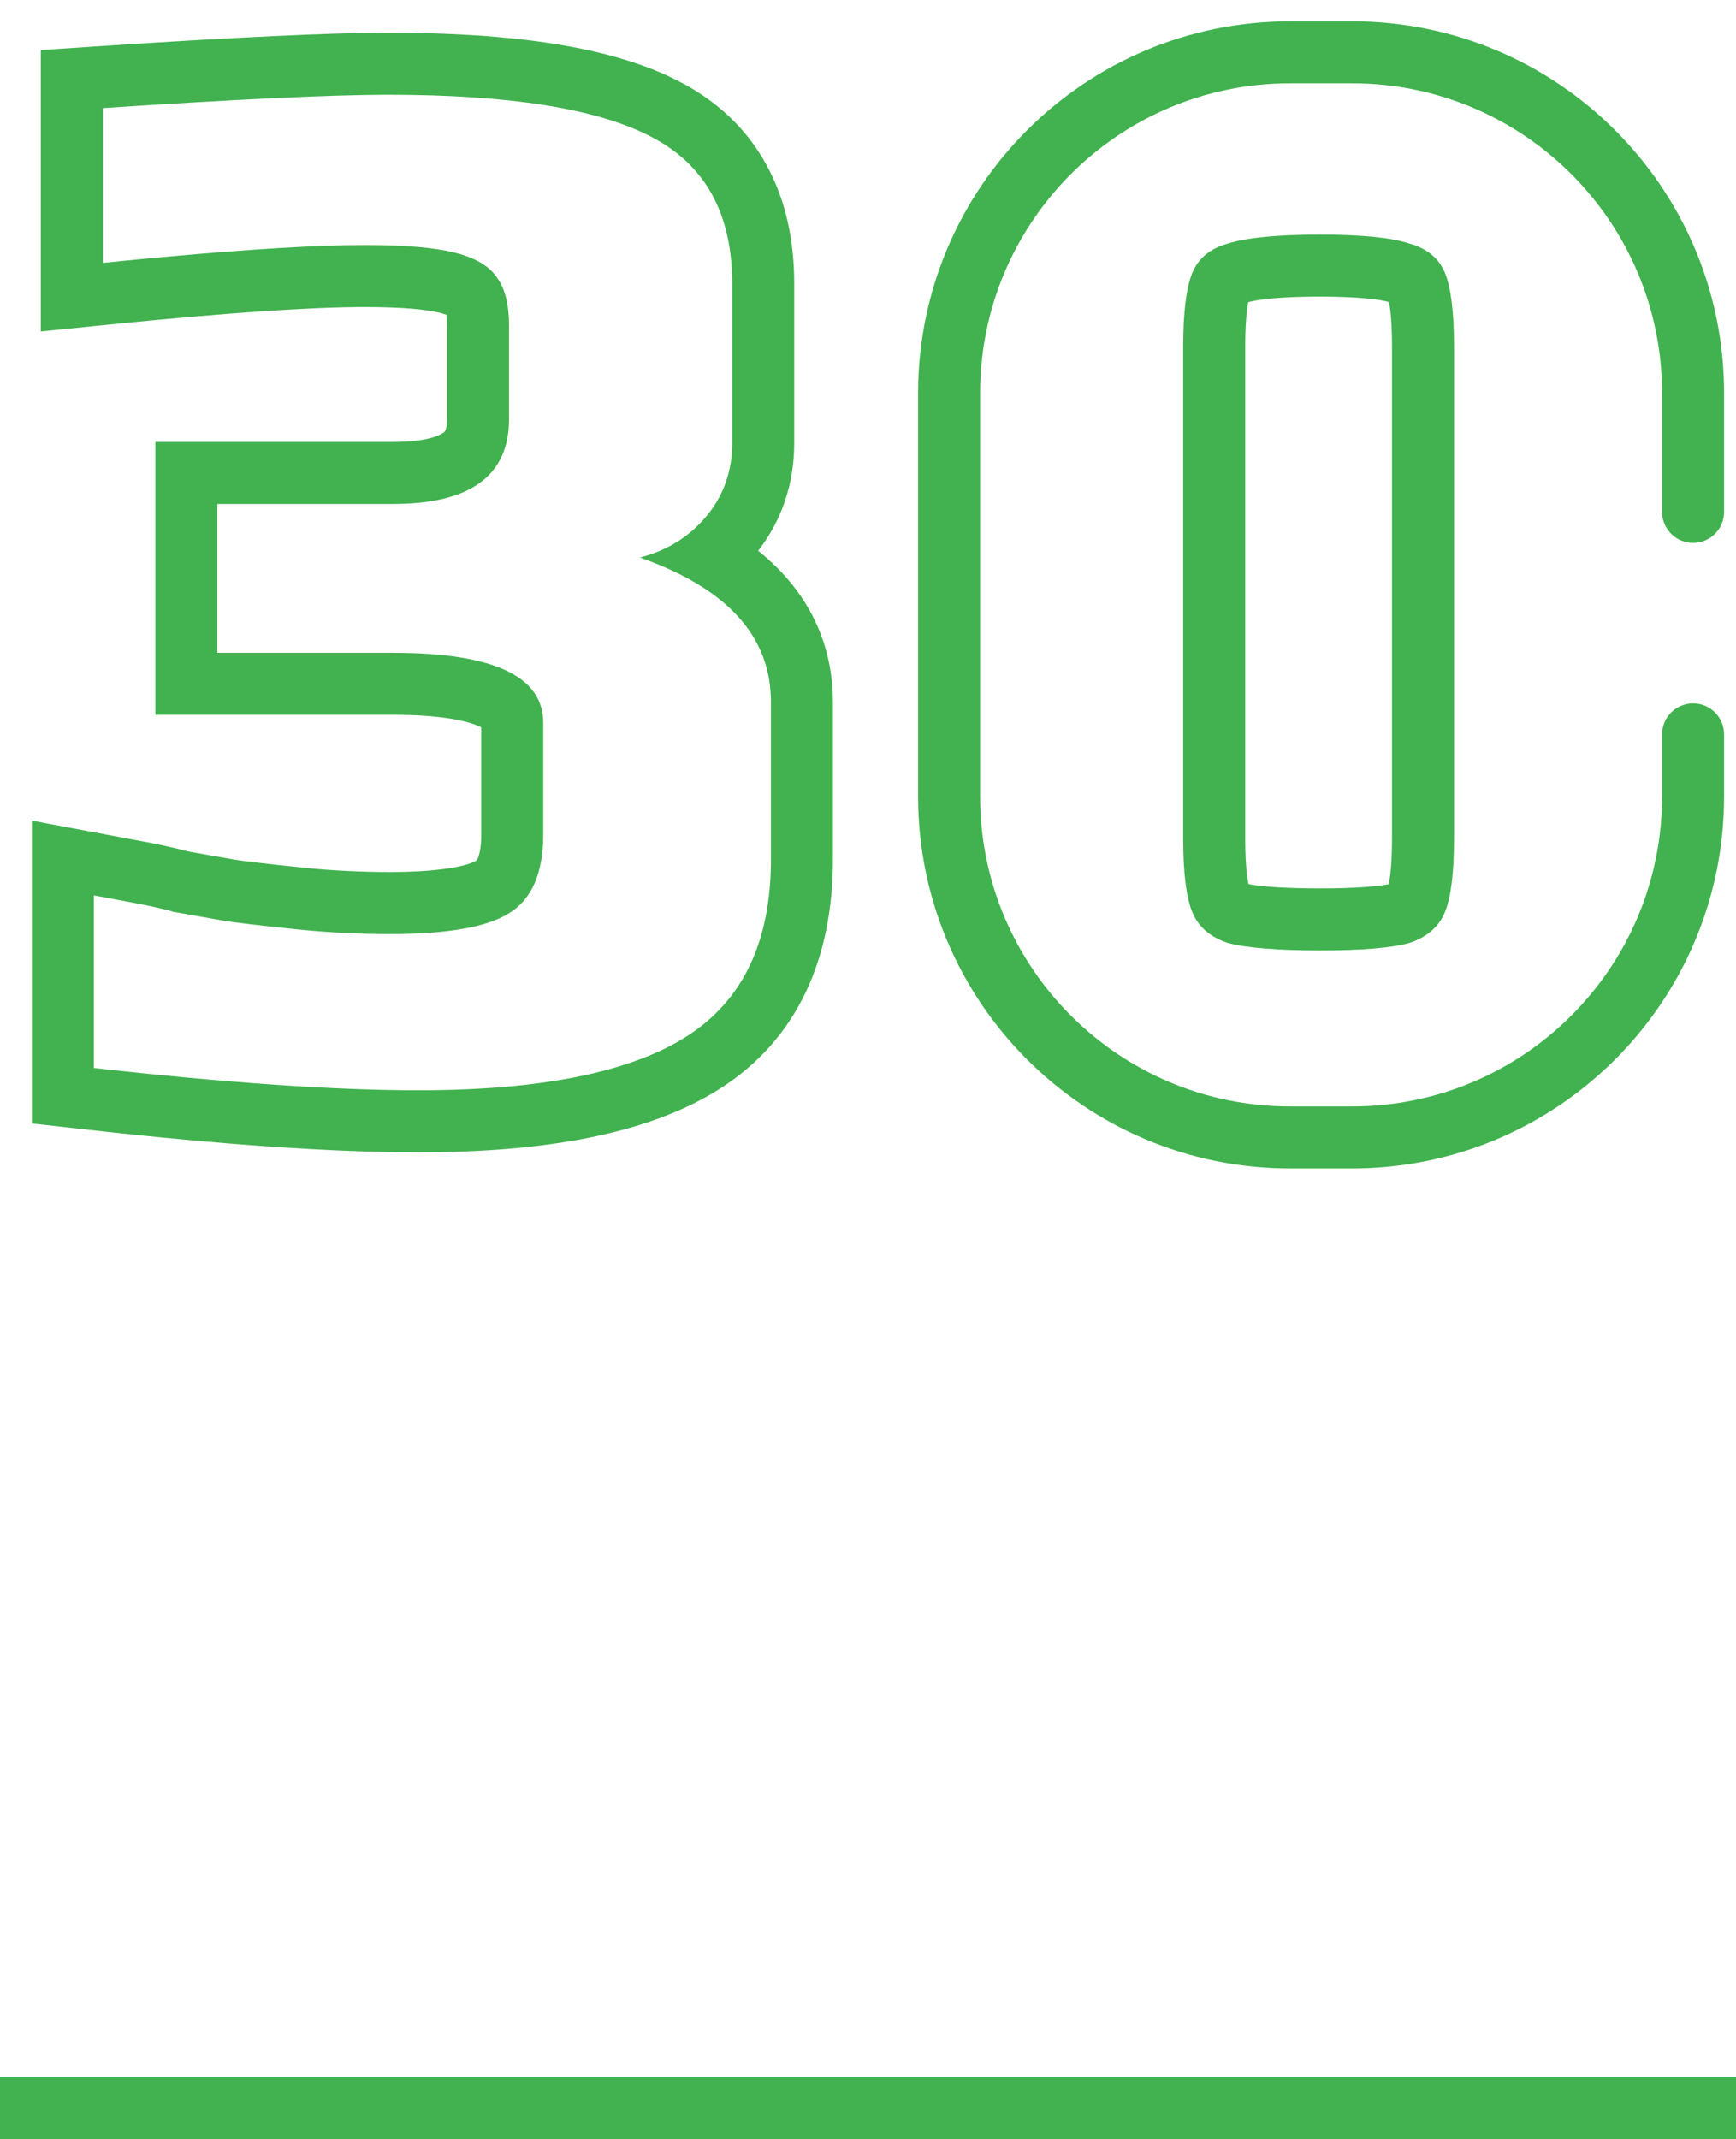 <svg width="56" height="69" viewBox="0 0 56 69" fill="none" xmlns="http://www.w3.org/2000/svg">
<line y1="68" x2="56" y2="68" stroke="#41B24F" stroke-width="2"/>
<path fill-rule="evenodd" clip-rule="evenodd" d="M1.028 36.235V26.469L4.954 27.205L4.976 27.21C5.286 27.275 5.542 27.331 5.735 27.377C5.831 27.4 5.926 27.424 6.012 27.448C6.012 27.448 6.015 27.449 6.018 27.449C6.027 27.452 6.043 27.456 6.066 27.463L7.541 27.723C7.857 27.775 8.605 27.865 9.854 27.993C10.745 28.082 11.654 28.127 12.58 28.127C14.419 28.127 15.172 27.878 15.346 27.767L15.363 27.757L15.38 27.746L15.382 27.745C15.383 27.744 15.386 27.74 15.389 27.734C15.395 27.726 15.403 27.71 15.413 27.686C15.457 27.585 15.524 27.351 15.524 26.911V23.459C15.508 23.451 15.489 23.442 15.468 23.432C15.06 23.242 14.2 23.055 12.676 23.055H5.012V14.255H12.676C13.74 14.255 14.176 14.05 14.304 13.956C14.347 13.924 14.357 13.907 14.366 13.886C14.381 13.854 14.42 13.748 14.42 13.519V10.495C14.42 10.335 14.409 10.224 14.396 10.152C14.347 10.134 14.277 10.111 14.181 10.088L14.17 10.086L14.159 10.083C13.764 9.984 13.003 9.903 11.764 9.903C10.046 9.903 7.314 10.086 3.517 10.469L1.316 10.691V1.615L3.184 1.491C7.536 1.203 10.667 1.055 12.532 1.055C16.492 1.055 19.717 1.493 21.894 2.62C23.093 3.231 24.059 4.118 24.708 5.287C25.35 6.443 25.62 7.76 25.62 9.151V14.287C25.62 15.571 25.237 16.758 24.457 17.765C24.759 18.006 25.038 18.266 25.293 18.547C26.334 19.694 26.868 21.09 26.868 22.639V27.727C26.868 30.886 25.743 33.523 23.2 35.13C20.888 36.59 17.538 37.167 13.492 37.167C10.699 37.167 7.129 36.918 2.806 36.434L1.028 36.235ZM22.756 16.687C23.332 16.015 23.62 15.215 23.62 14.287V9.151C23.62 6.879 22.74 5.295 20.98 4.399C19.252 3.503 16.436 3.055 12.532 3.055C10.74 3.055 7.668 3.199 3.316 3.487V8.479C4.016 8.408 4.683 8.344 5.316 8.286C8.126 8.031 10.275 7.903 11.764 7.903C13.044 7.903 14.004 7.983 14.644 8.143C15.316 8.303 15.78 8.575 16.036 8.959C16.292 9.311 16.42 9.823 16.42 10.495V13.519C16.42 15.343 15.172 16.255 12.676 16.255H7.012V21.055H12.676C15.908 21.055 17.524 21.807 17.524 23.311V26.911C17.524 28.159 17.156 29.007 16.42 29.455C15.716 29.903 14.436 30.127 12.58 30.127C11.588 30.127 10.612 30.079 9.652 29.983C8.404 29.855 7.588 29.759 7.204 29.695L5.572 29.407C5.527 29.384 5.345 29.337 5.028 29.267C4.897 29.238 4.742 29.204 4.564 29.167L3.028 28.879V34.447C7.316 34.927 10.804 35.167 13.492 35.167C17.428 35.167 20.308 34.591 22.132 33.439C23.956 32.287 24.868 30.383 24.868 27.727V22.639C24.868 21.218 24.231 20.052 22.958 19.138C22.338 18.693 21.567 18.308 20.644 17.983C21.504 17.76 22.205 17.331 22.748 16.696C22.751 16.693 22.753 16.69 22.756 16.687ZM46.616 8.815C46.808 9.295 46.904 10.079 46.904 11.167V27.055C46.904 28.143 46.808 28.927 46.616 29.407C46.424 29.887 46.04 30.223 45.464 30.415C44.888 30.575 43.928 30.655 42.584 30.655C41.208 30.655 40.216 30.575 39.608 30.415C39.032 30.223 38.648 29.887 38.456 29.407C38.264 28.927 38.168 28.143 38.168 27.055V11.167C38.168 10.079 38.264 9.295 38.456 8.815C38.648 8.335 39.032 8.015 39.608 7.855C40.216 7.663 41.208 7.567 42.584 7.567C43.928 7.567 44.888 7.663 45.464 7.855C46.04 8.015 46.424 8.335 46.616 8.815ZM40.273 28.515C40.257 28.439 40.24 28.341 40.225 28.216C40.19 27.928 40.168 27.545 40.168 27.055V11.167C40.168 10.676 40.19 10.293 40.225 10.006C40.238 9.901 40.252 9.815 40.265 9.746C40.59 9.657 41.31 9.567 42.584 9.567C43.866 9.567 44.542 9.664 44.806 9.744C44.82 9.814 44.834 9.901 44.847 10.006C44.882 10.293 44.904 10.676 44.904 11.167V27.055C44.904 27.545 44.882 27.928 44.847 28.216C44.831 28.342 44.814 28.442 44.798 28.518C44.446 28.589 43.748 28.655 42.584 28.655C41.404 28.655 40.669 28.591 40.273 28.515Z" fill="#41B24F"/>
<path d="M53.616 16.511C53.616 17.063 54.063 17.511 54.616 17.511C55.168 17.511 55.616 17.063 55.616 16.511H53.616ZM55.616 23.686C55.616 23.134 55.168 22.686 54.616 22.686C54.063 22.686 53.616 23.134 53.616 23.686H55.616ZM41.616 2.687H43.616V0.687H41.616V2.687ZM43.616 35.687H41.616V37.687H43.616V35.687ZM31.616 25.686V12.687H29.616V25.686H31.616ZM53.616 12.687V16.511H55.616V12.687H53.616ZM53.616 23.686V25.686H55.616V23.686H53.616ZM41.616 35.687C36.093 35.687 31.616 31.209 31.616 25.686H29.616C29.616 32.314 34.988 37.687 41.616 37.687V35.687ZM43.616 37.687C50.243 37.687 55.616 32.314 55.616 25.686H53.616C53.616 31.209 49.139 35.687 43.616 35.687V37.687ZM43.616 2.687C49.139 2.687 53.616 7.164 53.616 12.687H55.616C55.616 6.059 50.243 0.687 43.616 0.687V2.687ZM41.616 0.687C34.988 0.687 29.616 6.059 29.616 12.687H31.616C31.616 7.164 36.093 2.687 41.616 2.687V0.687Z" fill="#41B24F"/>
</svg>
